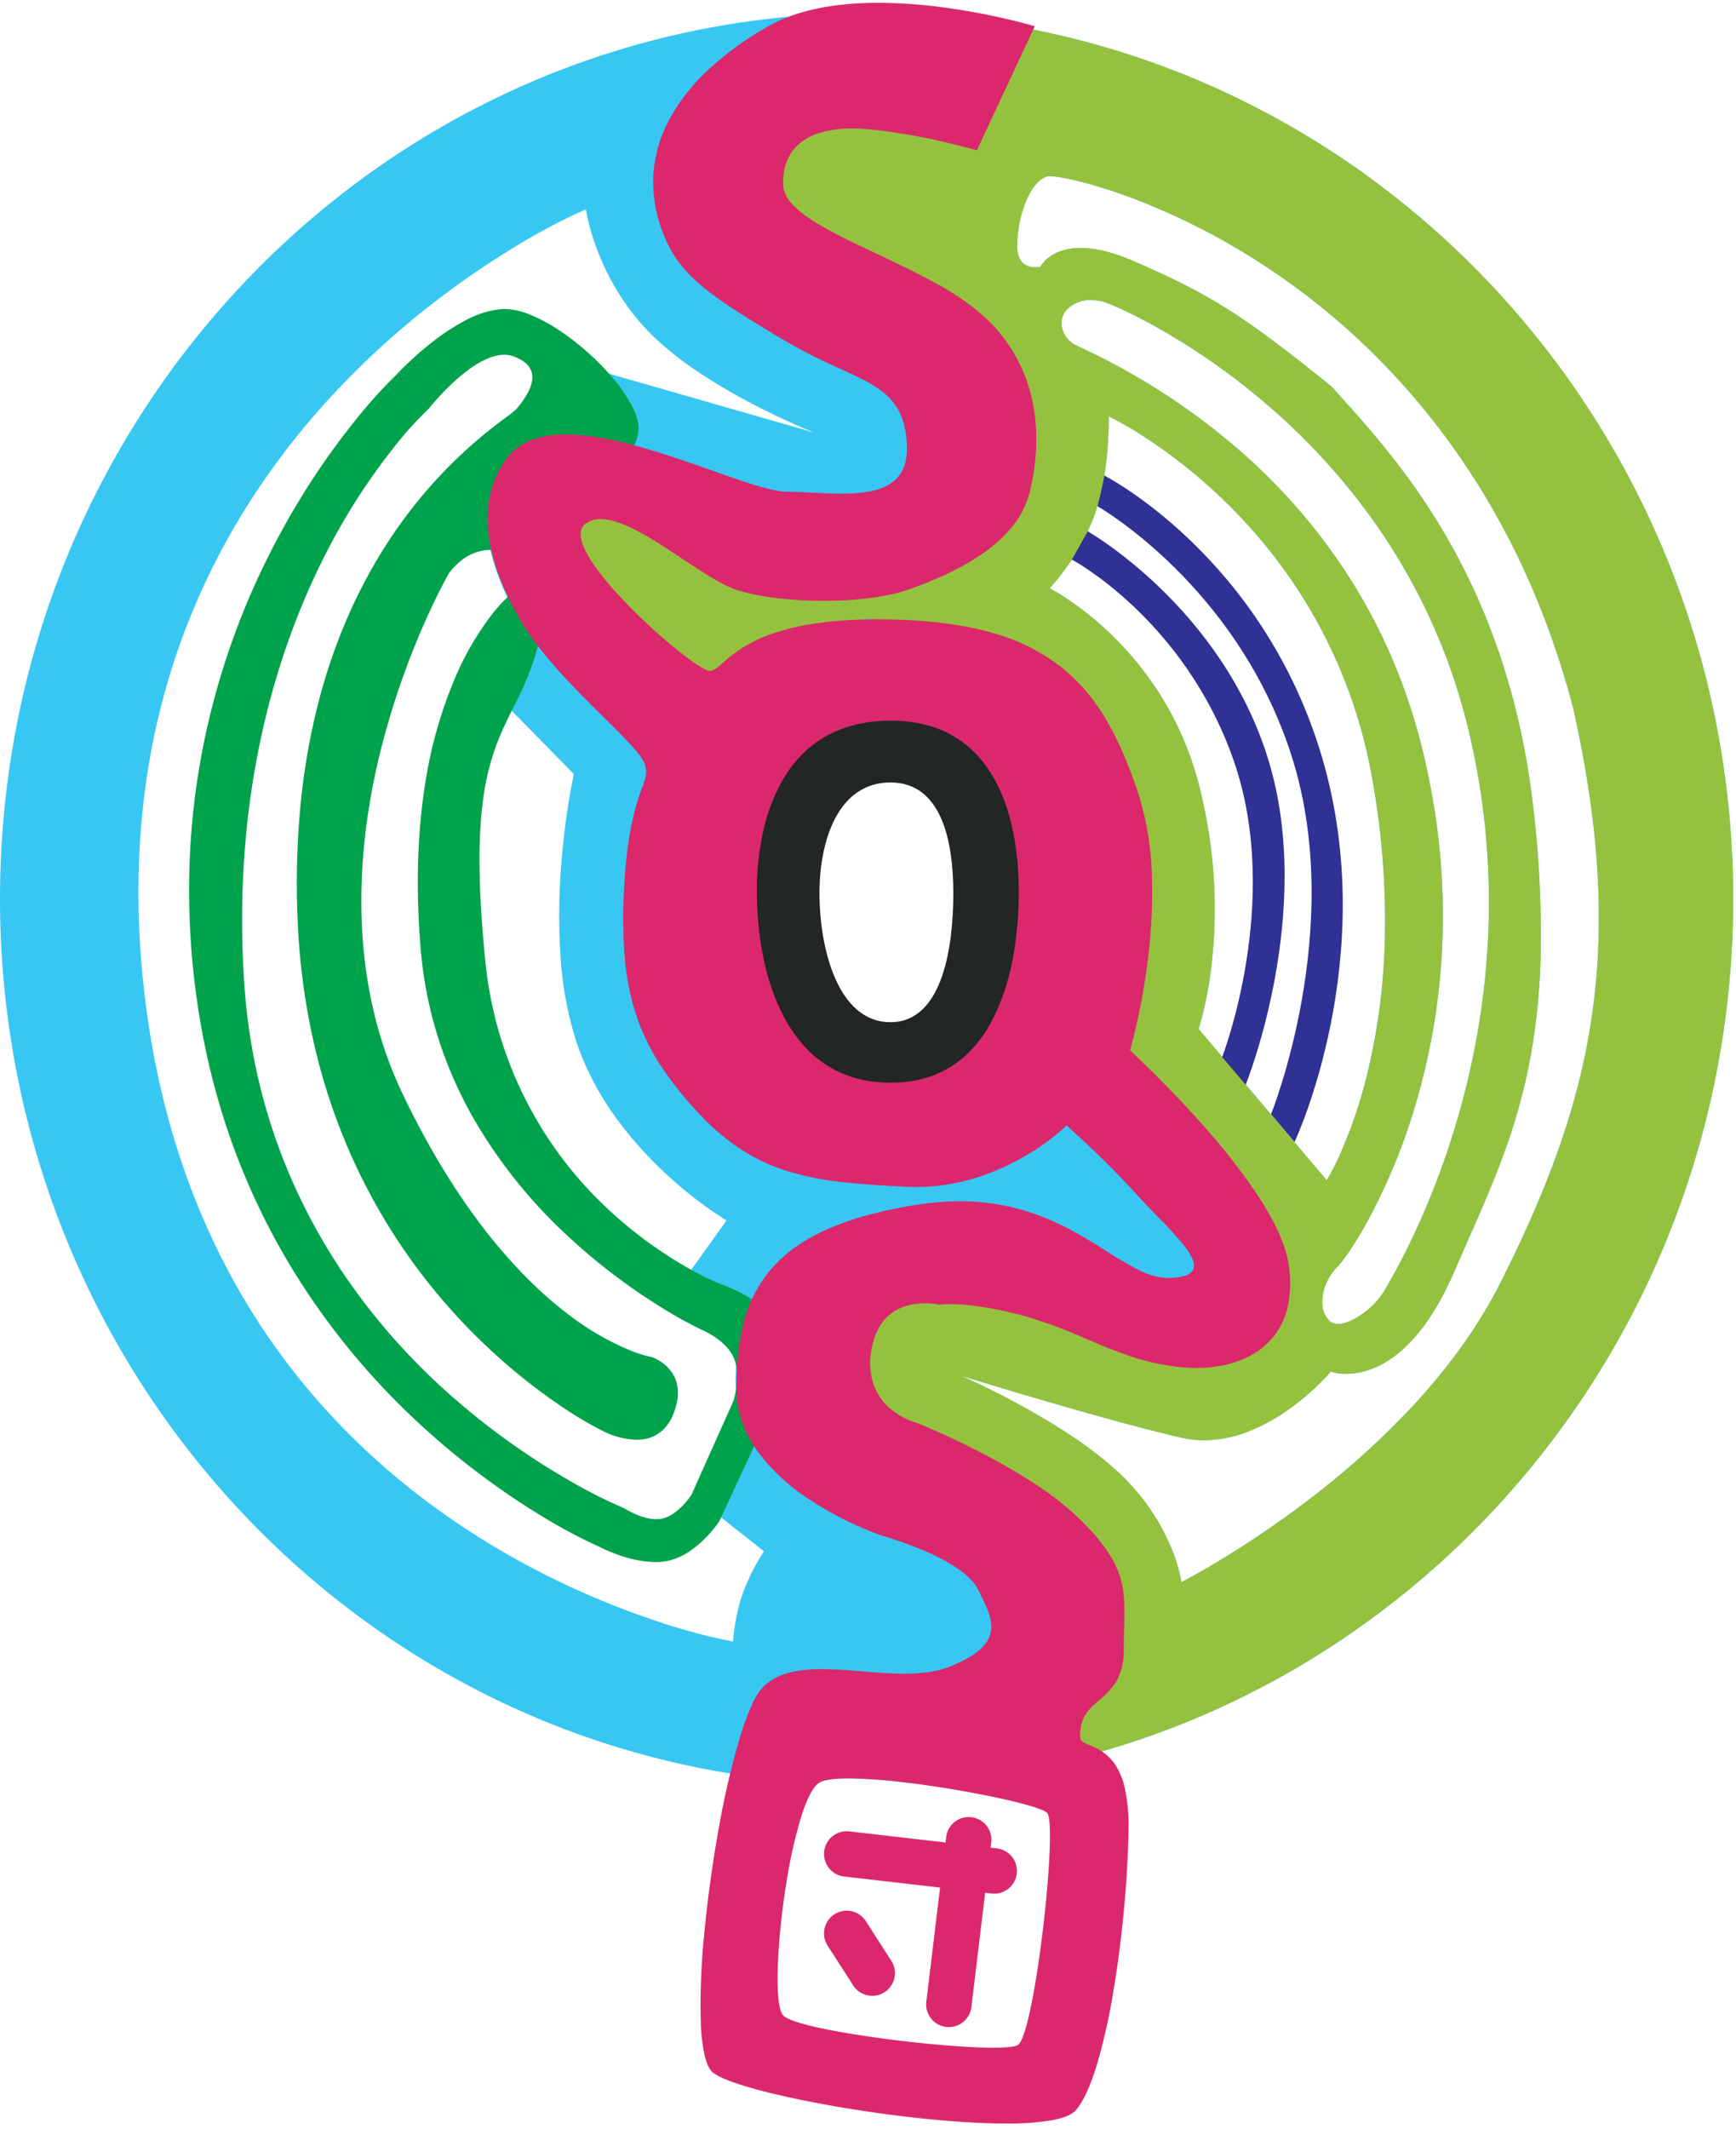 <svg xmlns="http://www.w3.org/2000/svg" xmlns:xlink="http://www.w3.org/1999/xlink" width="612" height="750" viewBox="0 0 612 750">
  <defs>
    <clipPath id="clip-SOS_Brigade_Vector_Logo">
      <rect width="612" height="750"/>
    </clipPath>
  </defs>
  <g id="SOS_Brigade_Vector_Logo" data-name="SOS Brigade Vector Logo" clip-path="url(#clip-SOS_Brigade_Vector_Logo)">
    <g id="Group_3" data-name="Group 3" transform="translate(0 -1.338)">
      <path id="Subtraction_4" data-name="Subtraction 4" d="M340.3-1687.412a187.162,187.162,0,0,0-22.078-1.705c-4.956,0-8.357.451-10.109,1.34a4.05,4.05,0,0,0-.5.306,300.854,300.854,0,0,1-44.679-5.867,299.247,299.247,0,0,1-57.345-18.179,303.6,303.6,0,0,1-51.894-28.767,309.221,309.221,0,0,1-45.213-38.1,312.818,312.818,0,0,1-37.3-46.176,314.254,314.254,0,0,1-28.167-53,315.362,315.362,0,0,1-17.8-58.566A320.716,320.716,0,0,1,19-1999a320.7,320.7,0,0,1,6.206-62.878,315.392,315.392,0,0,1,17.8-58.566,314.287,314.287,0,0,1,28.167-53,312.981,312.981,0,0,1,37.3-46.175,309.463,309.463,0,0,1,45.213-38.1,303.839,303.839,0,0,1,51.894-28.766,299.507,299.507,0,0,1,57.345-18.18A301.7,301.7,0,0,1,324.5-2311a301.7,301.7,0,0,1,61.569,6.339,299.486,299.486,0,0,1,57.345,18.18,303.857,303.857,0,0,1,51.893,28.766,309.189,309.189,0,0,1,45.213,38.1,313.03,313.03,0,0,1,37.3,46.175,314.172,314.172,0,0,1,28.167,53,315.247,315.247,0,0,1,17.8,58.566A320.714,320.714,0,0,1,630-1999a320.714,320.714,0,0,1-6.206,62.879,315.238,315.238,0,0,1-17.8,58.566,314.021,314.021,0,0,1-28.167,53,312.754,312.754,0,0,1-37.3,46.176,309.228,309.228,0,0,1-45.213,38.1,303.482,303.482,0,0,1-51.893,28.767,299.325,299.325,0,0,1-57.345,18.179,300.961,300.961,0,0,1-45.771,5.927ZM225.55-2241.932a222.579,222.579,0,0,0-27.393,14.693,304.048,304.048,0,0,0-27.625,19.266A295.918,295.918,0,0,0,139.5-2179.96c-24.2,25.229-42.574,53.713-54.614,84.663-15.052,38.689-20.194,81.365-15.283,126.844s18.892,85.932,41.553,120.229c18.128,27.439,41.823,51.026,70.425,70.106a285.089,285.089,0,0,0,35.756,20.237,291.853,291.853,0,0,0,30.632,12.483,213.824,213.824,0,0,0,29.443,8.076v-.008a71.943,71.943,0,0,1,3.264-16.545,75.909,75.909,0,0,1,7.645-15.257l-15.344-12.111,11.369-24.345a48.462,48.462,0,0,1-2.9-6.748,54.451,54.451,0,0,1-3.129-16.366c-.16-6.625,1.29-13.912,2.534-18.859,1.356-5.39,2.754-9.2,2.767-9.241l-21.3-10.985,12.805-17.9-.006,0a139.388,139.388,0,0,1-21.3-16.378,134.589,134.589,0,0,1-17.487-19.555,100.386,100.386,0,0,1-13.914-26.316,123.989,123.989,0,0,1-5.855-31.438,218.007,218.007,0,0,1,.242-30.826,257.631,257.631,0,0,1,4.481-32.773l-22.269-22.667,9.12-21.916-.006-.009c-.085-.115-2.1-2.868-4.574-6.965a112.7,112.7,0,0,1-8.5-17.126c-3.036-7.859-4.572-15.12-4.565-21.583.008-8.078,2.44-14.924,7.229-20.348,2.741-3.1,6.695-5.355,11.75-6.687a44.2,44.2,0,0,1,10.994-1.344c1.675,0,2.8.094,2.92.105l18.67,3.229v-13.97l-11.42-12.644,75.271,21.6-.013-.006-.01,0c-1.617-.646-10.221-4.15-20.848-9.66a211.063,211.063,0,0,1-18.6-10.8,115.972,115.972,0,0,1-17.359-13.62,80.505,80.505,0,0,1-12.154-15.252,88.464,88.464,0,0,1-7.148-14.389,75.144,75.144,0,0,1-4.231-14.9Zm132.211,410.937c.1.042,9,3.931,20.017,9.9,6.548,3.548,12.6,7.144,17.985,10.688A135.134,135.134,0,0,1,412.8-1797.4a79.291,79.291,0,0,1,11.983,13.878,74.442,74.442,0,0,1,6.862,12.591,54.793,54.793,0,0,1,3.846,12.669c.032-.016,4.811-2.416,12.971-7.322a352.569,352.569,0,0,0,30.994-21,293.286,293.286,0,0,0,37.139-33.224c13.364-14.322,23.93-29.124,31.4-43.994,31.122-61.912,45.288-114.878,25.6-202.4-21.181-80.856-67.388-127.031-102.421-151.53A242.546,242.546,0,0,0,417.822-2246c-14.81-5.531-25.536-7.592-28.819-7.592a3.364,3.364,0,0,0-.875.085c-2.938.882-5.673,4.241-7.7,9.459a43.793,43.793,0,0,0-2.854,15.053c0,6.538,3.993,7.514,6.374,7.514a8.352,8.352,0,0,0,1.85-.2,11.024,11.024,0,0,1,2.972-3.306,15.162,15.162,0,0,1,4.358-2.272,21.529,21.529,0,0,1,6.842-1.033c5.222,0,11.372,1.507,18.279,4.478,12.352,5.321,22.151,9.963,32.828,16.649,9.86,6.179,20.71,14.226,37.45,27.775,1.148,1.3,2.4,2.7,3.911,4.385l.005.006.033.037.073.081c20.442,22.793,58.491,65.22,67.166,145.424a373.764,373.764,0,0,1,2.382,51.312,224.679,224.679,0,0,1-4.363,39.019,210,210,0,0,1-9.2,31.6c-3.662,9.837-7.762,19.135-12.1,28.979l0,.007-.028.063,0,.006-.073.165-.3.687-.007.016-.011.024-.013.029c-1.24,2.812-2.782,6.312-4.3,9.818-5.979,13.826-13.065,23.871-21.061,29.856-6.874,5.146-13.062,6.226-17.042,6.226a16.15,16.15,0,0,1-5.435-.766,89.034,89.034,0,0,1-13.184,12.083,69.55,69.55,0,0,1-14.209,8.308,44.193,44.193,0,0,1-17.27,3.776h-.013a35.573,35.573,0,0,1-7.979-.9C408.685-1815.288,359.833-1830.355,357.761-1830.995Zm45.811-378.967a11.646,11.646,0,0,0-8.266,3.175,6.878,6.878,0,0,0-2.058,5.6,8.966,8.966,0,0,0,4.088,6.611c.458.311,1.642.88,3.435,1.742l.007,0,.04.019.01,0,.005,0,.062.03a237.7,237.7,0,0,1,57.4,37.853,208.012,208.012,0,0,1,35.618,41.531,198.934,198.934,0,0,1,14.9,27.566,205.306,205.306,0,0,1,11.2,32.536,250.462,250.462,0,0,1,6.531,37.321,238.774,238.774,0,0,1,.851,34.106,232.746,232.746,0,0,1-9.8,56.793,212.161,212.161,0,0,1-15.919,38.6c-5.067,9.39-9.337,15.229-10.97,16.862a19.741,19.741,0,0,0-4.319,6.488,16.086,16.086,0,0,0-1.233,6.67,8.537,8.537,0,0,0,2.731,6.323,4.308,4.308,0,0,0,2.842.925c2.378,0,5.619-1.381,8.893-3.788a27.574,27.574,0,0,0,7.3-7.732c.1-.165.222-.38.369-.63l0-.006.06-.1.021-.034c12.822-21.706,52.821-100.1,29.216-197.464a211.947,211.947,0,0,0-30.42-68.928,228.617,228.617,0,0,0-41.747-46.3,241.265,241.265,0,0,0-37.8-26.283c-10.128-5.65-17.256-8.521-18.573-8.874A17.358,17.358,0,0,0,403.572-2209.962Zm6.266,40.96h0v.005c.011.5.09,5.084-.414,11.354a97.1,97.1,0,0,1-4.32,22.721,76.8,76.8,0,0,1-10,18.936,75.725,75.725,0,0,1-6.095,7.573h0a.04.04,0,0,1,.013.007,69.04,69.04,0,0,1,6.4,3.864,111.9,111.9,0,0,1,15.067,12.193,114.525,114.525,0,0,1,17.464,21.379,111.552,111.552,0,0,1,13.6,31.431,175.713,175.713,0,0,1,5.392,34.168,171.506,171.506,0,0,1-.6,27.4,127.177,127.177,0,0,1-4.793,24.822l45.162,53.295.007-.012a84.585,84.585,0,0,0,4.8-9.373,166.549,166.549,0,0,0,9.346-27.5,221.188,221.188,0,0,0,6.242-44.629,278.7,278.7,0,0,0-4.5-60.775,177.749,177.749,0,0,0-21.479-58.366,182.547,182.547,0,0,0-31.118-39.326,190.313,190.313,0,0,0-15.192-13.121c-4.2-3.255-8.515-6.309-12.823-9.077A119.5,119.5,0,0,0,409.838-2169ZM333.06-2061.751c-16.46,0-28.946,6.466-37.112,19.219-8.368,13.071-10.125,29.481-10.125,40.946,0,9.944,1.265,28.956,9.734,44.551,8.225,15.144,20.843,22.823,37.5,22.823,16.481,0,28.736-7.873,36.424-23.4,7.532-15.211,8.657-34.08,8.657-43.973,0-11.339-1.57-27.547-9.047-40.369C361.433-2055.091,349.309-2061.751,333.06-2061.751Z" transform="translate(-19 2316.999)" fill="#38c7f2"/>
      <path id="Path_15" data-name="Path 15" d="M370.251,2479.835l-2.385,10.837s49.461,28,68.583,88.378-7.371,125.858-7.371,125.858l8.294,9.762s30.628-64.754,9.66-135.62S370.251,2479.835,370.251,2479.835Z" transform="translate(19 -2311)" fill="#2f3195"/>
      <path id="Subtraction_3" data-name="Subtraction 3" d="M373.408-1688.282v0l32.92-48.5-17.63-39.054c-.322-.238-32.484-24-43.137-30.925-2.465-1.6-4-4.522-4.559-8.676a42.551,42.551,0,0,1,.506-12.234,98.709,98.709,0,0,1,4.052-15.638l7.944-25.683,67.523,11.813,46.389,5.436,11.246-28.114-11.246-30.925L421.03-1940.3l9.841-26.708-9.841-78.719-36.616-45.2-38.852-6.816-67.913,36.549L239.7-2097.739v-43.576l77.314,21.085h67.405l-15.394-59.039-63.965-41.71-27.406-38.416,67.913-51.6-23.834.939c7.91-.625,15.93-.94,23.835-.94a301.7,301.7,0,0,1,61.569,6.339,299.516,299.516,0,0,1,57.345,18.18,303.9,303.9,0,0,1,51.893,28.765,309.216,309.216,0,0,1,45.213,38.1,313.036,313.036,0,0,1,37.3,46.175,314.17,314.17,0,0,1,28.167,53,315.313,315.313,0,0,1,17.8,58.565A320.719,320.719,0,0,1,651.063-1999a320.723,320.723,0,0,1-6.206,62.879,315.323,315.323,0,0,1-17.8,58.566,314.106,314.106,0,0,1-28.167,53,312.77,312.77,0,0,1-37.3,46.175,309.23,309.23,0,0,1-45.213,38.1,303.5,303.5,0,0,1-51.893,28.767,299.319,299.319,0,0,1-57.345,18.179,300.092,300.092,0,0,1-33.722,5.056ZM378.824-1831c.367.16,9.094,3.98,20.017,9.9,6.543,3.545,12.594,7.141,17.985,10.688a135.243,135.243,0,0,1,17.038,13.012,79.377,79.377,0,0,1,11.983,13.878,74.461,74.461,0,0,1,6.862,12.591,54.552,54.552,0,0,1,3.846,12.669c.031-.016,4.914-2.478,12.971-7.322a352.573,352.573,0,0,0,30.994-21,293.36,293.36,0,0,0,37.139-33.224c13.364-14.322,23.93-29.123,31.4-43.994,31.122-61.912,45.288-114.878,25.6-202.4-21.181-80.856-67.388-127.031-102.421-151.53A242.546,242.546,0,0,0,438.885-2246c-14.81-5.531-25.536-7.592-28.819-7.592a3.369,3.369,0,0,0-.875.085c-2.938.882-5.673,4.241-7.7,9.459a43.79,43.79,0,0,0-2.854,15.053c0,6.538,3.993,7.514,6.374,7.514a8.444,8.444,0,0,0,1.85-.2,10.845,10.845,0,0,1,2.972-3.306,15.151,15.151,0,0,1,4.358-2.272,21.529,21.529,0,0,1,6.842-1.033c5.222,0,11.371,1.507,18.279,4.478,12.353,5.323,22.154,9.964,32.828,16.649,9.863,6.181,20.713,14.228,37.45,27.775,1.152,1.308,2.4,2.7,3.911,4.385l.005.007.033.037.073.081c20.441,22.792,58.49,65.218,67.166,145.424a373.753,373.753,0,0,1,2.382,51.312,224.68,224.68,0,0,1-4.363,39.019,210,210,0,0,1-9.2,31.6c-3.652,9.811-7.742,19.089-12.073,28.911l-.03.068,0,.007-.028.063,0,.006-.073.165-.3.687-.007.016-.011.024c-1.307,2.965-2.789,6.326-4.311,9.847-5.978,13.825-13.064,23.87-21.061,29.856-6.874,5.146-13.062,6.226-17.043,6.226a16.154,16.154,0,0,1-5.435-.766,87.567,87.567,0,0,1-13.184,12.083,69.591,69.591,0,0,1-14.209,8.308,44.2,44.2,0,0,1-17.27,3.776h-.014a35.565,35.565,0,0,1-7.978-.9C429.708-1815.3,380.889-1830.357,378.824-1831Zm45.811-378.966a11.647,11.647,0,0,0-8.266,3.175,6.876,6.876,0,0,0-2.058,5.6,8.964,8.964,0,0,0,4.088,6.611c.458.311,1.642.88,3.435,1.742l.007,0,.04.019.01,0,.005,0,.062.03a237.7,237.7,0,0,1,57.4,37.853,208.076,208.076,0,0,1,35.617,41.531,199.065,199.065,0,0,1,14.9,27.566,205.427,205.427,0,0,1,11.2,32.536,250.571,250.571,0,0,1,6.531,37.321,238.911,238.911,0,0,1,.851,34.106,232.793,232.793,0,0,1-9.8,56.793,212.261,212.261,0,0,1-15.919,38.6c-5.069,9.392-9.338,15.23-10.97,16.862a19.73,19.73,0,0,0-4.319,6.488,16.075,16.075,0,0,0-1.233,6.67,8.534,8.534,0,0,0,2.731,6.322,4.308,4.308,0,0,0,2.842.925c2.377,0,5.619-1.381,8.893-3.788a27.587,27.587,0,0,0,7.3-7.732c.094-.162.217-.372.361-.615l.012-.02.06-.1.021-.034c12.822-21.707,52.821-100.1,29.216-197.464a211.942,211.942,0,0,0-30.42-68.928,228.635,228.635,0,0,0-41.747-46.3,241.284,241.284,0,0,0-37.8-26.283c-10.132-5.652-17.258-8.521-18.573-8.874A17.359,17.359,0,0,0,424.634-2209.962ZM430.9-2169h0v.007c.011.5.09,5.086-.414,11.355a97.1,97.1,0,0,1-4.32,22.721,76.809,76.809,0,0,1-10,18.936,75.2,75.2,0,0,1-6.095,7.573l0,0,.013.007a69.362,69.362,0,0,1,6.4,3.864,111.862,111.862,0,0,1,15.067,12.193,114.534,114.534,0,0,1,17.464,21.379,111.575,111.575,0,0,1,13.6,31.431,175.723,175.723,0,0,1,5.392,34.168,171.491,171.491,0,0,1-.6,27.4,148.179,148.179,0,0,1-2.969,18.041c-1,4.322-1.816,6.757-1.824,6.781l45.162,53.295.007-.012a84.687,84.687,0,0,0,4.8-9.373,166.54,166.54,0,0,0,9.346-27.5,221.254,221.254,0,0,0,6.242-44.629,278.7,278.7,0,0,0-4.5-60.775A177.769,177.769,0,0,0,502.2-2100.5a182.552,182.552,0,0,0-31.118-39.326,190.269,190.269,0,0,0-15.192-13.121c-4.206-3.258-8.52-6.312-12.823-9.077A120.088,120.088,0,0,0,430.9-2169Z" transform="translate(-40.062 2316.999)" fill="#94c23e"/>
      <path id="Path_16" data-name="Path 16" d="M374.473,2480.537l-5.6,9.944s39.7,21.116,57.017,70.732-4.039,104.547-4.039,104.547l8.294,9.762s24.484-60.437,8.05-114.309S374.473,2480.537,374.473,2480.537Z" transform="translate(9 -2292)" fill="#2f3195"/>
      <path id="Exclusion_7" data-name="Exclusion 7" d="M183.352-1869.528a41.617,41.617,0,0,1-13.44-2.7,54.1,54.1,0,0,1-6.263-2.695,175.134,175.134,0,0,1-19.09-10.08c-6.728-4.015-13.463-8.476-20.018-13.259a272.478,272.478,0,0,1-23.582-19.323,255.2,255.2,0,0,1-47.606-58.6,243.58,243.58,0,0,1-18.9-40.153c-2.714-7.471-5.1-15.2-7.1-22.982-2.088-8.132-3.807-16.541-5.108-24.993a274.475,274.475,0,0,1-3.14-49.434,261.123,261.123,0,0,1,5.011-44,265.174,265.174,0,0,1,24.941-70.272,272.334,272.334,0,0,1,15.164-25.558c4.385-6.543,9.022-12.834,13.782-18.7a167.225,167.225,0,0,1,13.885-15.386,117,117,0,0,1,12.4-11.343,76.866,76.866,0,0,1,12.134-7.984A32.949,32.949,0,0,1,129.52-2311c.241-.012.488-.019.733-.019a24.7,24.7,0,0,1,8.893,1.982,56.661,56.661,0,0,1,9.9,5.253,88.175,88.175,0,0,1,9.832,7.482,90.8,90.8,0,0,1,8.7,8.672,55.764,55.764,0,0,1,7.541,10.726c1.832,3.574,2.591,6.614,2.256,9.034a13.2,13.2,0,0,1-3.352,7.48,29.94,29.94,0,0,1-6.171,4.687c-4.775,3.035-10.188,6.476-14.2,15.223-1.5,3.275-2.535,5.355-3.289,6.873-1.917,3.858-1.917,3.858-2.8,9.842-.616,4.184-1.648,11.186-4.045,24.394-2.389,13.166-6.388,21.163-10.255,28.9-8,16-15.559,31.116-9.919,88.253a137.629,137.629,0,0,0,44.435,89.336,150.218,150.218,0,0,0,26.393,19.325,100.338,100.338,0,0,0,11.709,5.868,59.036,59.036,0,0,1,8.578,3.824,44.043,44.043,0,0,1,7.011,4.653,22.667,22.667,0,0,1,5.526,6.369,19.745,19.745,0,0,1,2.227,7.728,33.121,33.121,0,0,1-.247,7.644,42.582,42.582,0,0,1-1.979,8.173l-21.115,45.428a42.292,42.292,0,0,1-5.111,6.118,35.165,35.165,0,0,1-5.741,4.678,22.06,22.06,0,0,1-7.288,3.119A21.211,21.211,0,0,1,183.352-1869.528Zm-53.273-425.365c-6.055,0-12.992,5.2-17.744,9.558a89.864,89.864,0,0,0-8.952,9.559A122.544,122.544,0,0,0,92-2263.266,222.338,222.338,0,0,0,67.6-2225.6c-15.821,30.6-33.727,81.749-29.189,151.615s40.763,116.6,70.353,143.494a256.508,256.508,0,0,0,44.044,32.083,177.912,177.912,0,0,0,19.72,9.973c.057.038,5.79,3.783,11.14,3.783a10.081,10.081,0,0,0,2.049-.2c3.051-.635,5.726-2.914,7.432-4.713a27.028,27.028,0,0,0,3-3.791l14.765-32.975a33.012,33.012,0,0,0,1.061-5.337c.323-2.793.4-6.8-1.061-10.044s-4.462-5.711-6.721-7.213a29,29,0,0,0-4.6-2.507,148.992,148.992,0,0,1-14.358-7.989c-5.031-3.117-10.038-6.525-14.882-10.128a210.961,210.961,0,0,1-17.292-14.343,176.518,176.518,0,0,1-33.64-41.709,148.011,148.011,0,0,1-12.259-27.555,143.061,143.061,0,0,1-6.494-32.148c-1.783-20.97-1.268-40.562,1.53-58.23A154.729,154.729,0,0,1,113.192-2182a101.109,101.109,0,0,1,12.451-21.23,47.615,47.615,0,0,1,5.926-6.516,22.271,22.271,0,0,0,2.07-3.788c.851-2,1.69-4.92.85-7.425-.706-2.1-2.478-3.615-5.268-4.488a14.453,14.453,0,0,0-4.317-.676,16.674,16.674,0,0,0-10.406,4.111,22.7,22.7,0,0,0-3.9,4.111c-.036.062-3.621,6.281-8.266,16.692A282.178,282.178,0,0,0,87.2-2158.107c-8.359,32.132-13.916,79.662,7.078,123.619s43.8,66.842,59.229,78.3a95.019,95.019,0,0,0,20.717,11.947,42.414,42.414,0,0,0,8.031,2.529,14.4,14.4,0,0,1,3.056,1.57,13.644,13.644,0,0,1,4.882,5.535c1.684,3.656,1.5,8.055-.556,13.075a14.124,14.124,0,0,1-5.7,7.057,13.9,13.9,0,0,1-7.23,1.836,28.351,28.351,0,0,1-11.679-2.987,135.329,135.329,0,0,1-16.094-9.67,202.631,202.631,0,0,1-16.609-12.7,213.642,213.642,0,0,1-19.2-18.475,209.064,209.064,0,0,1-36.8-55.907A215.355,215.355,0,0,1,63.4-2050.616a240.152,240.152,0,0,1-6.158-45.64,291.052,291.052,0,0,1,1.147-41.047,236.667,236.667,0,0,1,6.121-34.77,202.816,202.816,0,0,1,9.761-28.923A183.051,183.051,0,0,1,86.335-2224.5a168.772,168.772,0,0,1,25.7-32.491,172.058,172.058,0,0,1,18.9-16l0,0a29.033,29.033,0,0,0,3.474-2.782c2.873-3.468,6.555-8.58,5.368-12.915-.671-2.452-2.857-4.357-6.5-5.664A9.461,9.461,0,0,0,130.079-2294.893Z" transform="translate(47.659 2421.213)" fill="#00a24c"/>
      <path id="Path_31_-_Outline" data-name="Path 31 - Outline" d="M271.659,2566.984c-18.156,0-25.012,19.889-25.012,39.041s6.331,45.415,25.012,45.415,22.167-27.281,22.167-45.415-4.011-39.041-22.167-39.041m0-30c8.711,0,52.167,3.329,52.167,69.041,0,69.977-39.929,75.415-52.167,75.415-32.9,0-55.012-30.307-55.012-75.415C216.647,2564.729,238.754,2536.984,271.659,2536.984Z" transform="translate(42.25 -2289.977)" fill="#222625"/>
      <path id="Union_5" data-name="Union 5" d="M201.674-1563.867c-16.173,0-39.094-2.341-61.315-6.26-10.277-1.812-19.568-3.827-26.868-5.826-7.675-2.1-12.877-4.124-15.044-5.847-1.244-.989-2.242-3.074-2.966-6.2a64.9,64.9,0,0,1-1.325-11.542,244.052,244.052,0,0,1,1.27-31.688c1.13-11.877,2.878-24.524,5.055-36.571a287.392,287.392,0,0,1,7.447-32.039,93.774,93.774,0,0,1,4.185-11.379,22.269,22.269,0,0,1,4.261-6.714,20.4,20.4,0,0,1,9.076-4.794,45.184,45.184,0,0,1,11.4-1.225c4.57,0,9.508.4,14.284.794l.128.011.013,0h.014c4.836.394,9.835.8,14.63.8,6.8,0,11.971-.823,16.279-2.591,7.9-3.246,12.279-6.614,13.766-10.6,1.8-4.814-.861-10.078-3.937-16.174l-.2-.388c-1.272-2.521-3.829-5.079-7.6-7.6a71.508,71.508,0,0,0-11.29-5.95,130.4,130.4,0,0,0-14.711-5.264c-.032-.011-3.3-1.089-8.05-3.178a119.177,119.177,0,0,1-17.709-9.616,70.54,70.54,0,0,1-17.708-16.181c-5.341-7.189-8.05-14.884-8.05-22.871,0-9.347.889-17.116,2.719-23.752a46.343,46.343,0,0,1,9.833-18.724,47.975,47.975,0,0,1,8.367-7.473,64.9,64.9,0,0,1,11.087-6.209,99.992,99.992,0,0,1,14.119-4.945,163.317,163.317,0,0,1,17.467-3.677,97.079,97.079,0,0,1,15.107-1.232c19.926,0,34.043,6.83,45.226,13.511,2.309,1.379,4.488,2.75,6.6,4.077l.032.021.013.008a119.435,119.435,0,0,0,11.388,6.629,23.94,23.94,0,0,0,10.39,2.775c.216,0,.437,0,.66-.013,4.689-.191,7.337-1.206,8.094-3.1a4.671,4.671,0,0,0-.294-3.515,20.209,20.209,0,0,0-2.721-4.444,128.519,128.519,0,0,0-9.616-10.574l0,0-.037-.038c-2.335-2.4-4.747-4.879-6.879-7.264a326.133,326.133,0,0,0-25.154-24.758l-.005,0a80.329,80.329,0,0,1-14.766,10.823,83.809,83.809,0,0,1-16.736,7.445,71.2,71.2,0,0,1-21.44,3.385h-.011c-1.076,0-2.173-.027-3.256-.08-8.691-.422-15.842-.858-22.491-1.616a106.214,106.214,0,0,1-18.9-3.659,66.308,66.308,0,0,1-16.592-7.519,79.107,79.107,0,0,1-15.572-13.195A123.588,123.588,0,0,1,80.261-1936.2a77.059,77.059,0,0,1-8.491-17.077,87.384,87.384,0,0,1-4.276-19.91,163.384,163.384,0,0,1-.431-24.821c1.064-21.766,4.368-30.833,6.342-36.251,1.4-3.83,2.1-5.753.785-9s-6.939-8.8-14.059-15.837l-.014-.014c-10-9.876-22.446-22.167-29.683-34.617-6.386-10.984-10.139-21.214-11.153-30.4a41.192,41.192,0,0,1,.634-13.566,34.973,34.973,0,0,1,5.3-12.133,19.248,19.248,0,0,1,8.974-7.043,33.9,33.9,0,0,1,12.457-2.062c6.881,0,15.2,1.373,25.428,4.2,8.9,2.458,18.008,5.669,26.044,8.5l.013,0c11.367,4.009,21.182,7.469,26.573,7.487,2.819.01,5.781.157,8.916.314l.054,0h.032c3.319.166,6.752.338,10.066.338,6.7,0,14.975-.616,19.5-5.415a12.407,12.407,0,0,0,2.824-4.965,20.721,20.721,0,0,0,.7-7.2c-.945-16.087-9.531-20.014-23.756-26.523a194.806,194.806,0,0,1-19.834-10.107c-25.785-15.372-36.067-22.466-41.766-36.09a49.453,49.453,0,0,1-4.04-21.326,47.177,47.177,0,0,1,5.477-19.833,67.977,67.977,0,0,1,13.884-17.841,111.211,111.211,0,0,1,21.182-15.352c9.619-5.481,22.692-8.261,38.855-8.261a172.711,172.711,0,0,1,20.354,1.291c5.734.688,11.668,1.643,17.635,2.841,9.645,1.935,16.368,3.909,17.1,4.127l.009,0-20.408,43.691-.013,0c-.553-.157-5.606-1.581-12.555-3.15a204.127,204.127,0,0,0-26.05-4.3c-1.824-.156-3.6-.236-5.291-.236a38.514,38.514,0,0,0-11.558,1.571,19.448,19.448,0,0,0-8.238,4.845c-3.223,3.33-4.765,7.887-4.581,13.544a10.2,10.2,0,0,0,2.859,6.323,34.172,34.172,0,0,0,7.311,6.007c6.077,3.948,14.26,7.814,22.922,11.908l.007,0,.008.005.024.011c6.538,3.09,13.3,6.284,19.6,9.725a94.586,94.586,0,0,1,16.8,11.182,55.551,55.551,0,0,1,18.47,31.586,66.557,66.557,0,0,1,1.136,16.342,80.569,80.569,0,0,1-2.2,14.951,31.565,31.565,0,0,1-6.242,12.332,50.227,50.227,0,0,1-10.6,9.6c-6.647,4.606-15.072,8.682-25.757,12.464-7.326,2.592-17.986,4.018-30.018,4.018-12.271,0-23.944-1.5-31.224-4.018-4.916-1.7-11.449-6.028-18.365-10.612l-.011-.007,0,0c-5.148-3.412-10.471-6.941-15.5-9.632-5.688-3.044-10.135-4.524-13.6-4.524a8.441,8.441,0,0,0-5.437,1.75c-1.742,1.4-2.047,3.749-.908,6.986,3.254,9.249,16.9,22.667,22.613,28.007a177.625,177.625,0,0,0,13.956,11.847c4.185,3.14,7.133,4.87,8.3,4.87,1.4,0,2.7-1.138,4.664-2.862a47.339,47.339,0,0,1,15.525-9.561,78.8,78.8,0,0,1,15.635-4.055,148.013,148.013,0,0,1,23.353-1.669c1.941,0,3.933.028,5.921.082,13.668.373,25.08,1.946,34.889,4.81a68.584,68.584,0,0,1,23.913,11.956,66.392,66.392,0,0,1,15.965,18.778c4.017,6.824,7.526,14.854,11.042,25.273a105.922,105.922,0,0,1,4.963,30.2,186.694,186.694,0,0,1-1.547,29.494,225.248,225.248,0,0,1-6.173,31.277l.005.005c.532.489,13.18,12.141,26.1,26.812a222.265,222.265,0,0,1,18.941,24.326c6.022,9.179,9.618,17.063,10.689,23.432a40.48,40.48,0,0,1-.112,15.549,25.938,25.938,0,0,1-5.459,11.2c-5.753,6.8-15.281,10.549-26.828,10.549-1.495,0-3.029-.065-4.56-.193a79.671,79.671,0,0,1-18.147-3.759c-5.6-1.817-11.008-4.112-16.232-6.331l-.019-.008a163.834,163.834,0,0,0-22.042-8.107c-12.593-3.366-20.99-4.073-25.816-4.073a25.828,25.828,0,0,0-3.722.2,24.122,24.122,0,0,0-5.1-.508c-6.043,0-16.533,2.145-18.9,16.508a23.961,23.961,0,0,0,1.042,12.836,19.784,19.784,0,0,0,5.662,7.817,25.39,25.39,0,0,0,9.3,4.947c.1.039,9.905,3.97,21.749,10.053,7.006,3.6,13.371,7.244,18.919,10.835a106.689,106.689,0,0,1,16.932,13.169c7.611,7.53,11.91,13.642,13.937,19.819,1.907,5.811,1.752,11.4,1.556,18.476v.017c-.067,2.39-.135,4.862-.135,7.631a21.3,21.3,0,0,1-2.741,11.307,26.741,26.741,0,0,1-5.824,6.331c-3.629,3.151-7.057,6.126-6.792,13.1.057,1.508,1.5,2.111,3.5,2.947l.006,0a17.67,17.67,0,0,1,8.76,6.611,25.389,25.389,0,0,1,3.479,8.462,60.448,60.448,0,0,1,1.294,14.19c-.091,8.221-.612,17.743-1.506,27.535-.922,10.112-2.228,20.322-3.777,29.526a213.84,213.84,0,0,1-5.757,25.784c-2.347,7.763-4.853,13.252-7.447,16.311-1.38,1.628-4.333,2.858-8.779,3.658a93.986,93.986,0,0,1-16,1.111Zm-65.461-120.249c-1.156.588-2.336,2.009-3.508,4.226a50.041,50.041,0,0,0-3.248,8.229,174.3,174.3,0,0,0-5.241,23.729,242.619,242.619,0,0,0-2.944,29.481c-.261,9.135.446,15.017,1.992,16.563,1.191,1.192,4.827,2.5,10.805,3.891,5.312,1.237,12.367,2.5,20.4,3.653,15.7,2.255,32.9,3.77,42.8,3.77,4.746,0,7.663-.328,8.676-.978,1.184-.759,2.51-4.307,3.945-10.548,1.264-5.5,2.561-12.925,3.749-21.468,1.53-10.994,2.726-22.7,3.282-32.106.6-10.189.374-16.432-.641-17.58-1.483-1.676-12.743-4.662-28.021-7.43-7.547-1.368-15.258-2.531-22.3-3.363a174.271,174.271,0,0,0-19.647-1.408C141.364-1685.455,137.964-1685,136.213-1684.116ZM124.052-2038.87a61.345,61.345,0,0,0-7.8,19.323,96.336,96.336,0,0,0-2.32,21.623c0,9.944,1.264,28.956,9.734,44.549,8.225,15.145,20.843,22.824,37.5,22.824,16.481,0,28.736-7.873,36.425-23.4a80.958,80.958,0,0,0,6.819-21.874,128.352,128.352,0,0,0,1.838-22.1c0-11.339-1.57-27.547-9.048-40.369-7.662-13.135-19.786-19.8-36.034-19.8C144.7-2058.089,132.215-2051.622,124.052-2038.87ZM180.644-1597.9a8,8,0,0,1-6.984-8.9l4.851-40.19-33.826-3.9a8,8,0,0,1-7.03-8.864,8,8,0,0,1,8.864-7.031l33.908,3.912.232-1.923a8,8,0,0,1,8.9-6.984,8,8,0,0,1,6.984,8.9l-.221,1.84,2.2.254a8,8,0,0,1,7.03,8.864,8,8,0,0,1-7.937,7.084,8.3,8.3,0,0,1-.927-.053l-2.28-.264-4.861,40.274a8,8,0,0,1-7.933,7.042A8.031,8.031,0,0,1,180.644-1597.9Zm-32.771-14.616-9-14a8,8,0,0,1,2.4-11.056,8,8,0,0,1,11.056,2.4l9,14a8,8,0,0,1-2.4,11.056,7.967,7.967,0,0,1-4.319,1.272A7.993,7.993,0,0,1,147.873-1612.512Z" transform="translate(152.898 2313.338)" fill="#db286c"/>
    </g>
  </g>
</svg>
